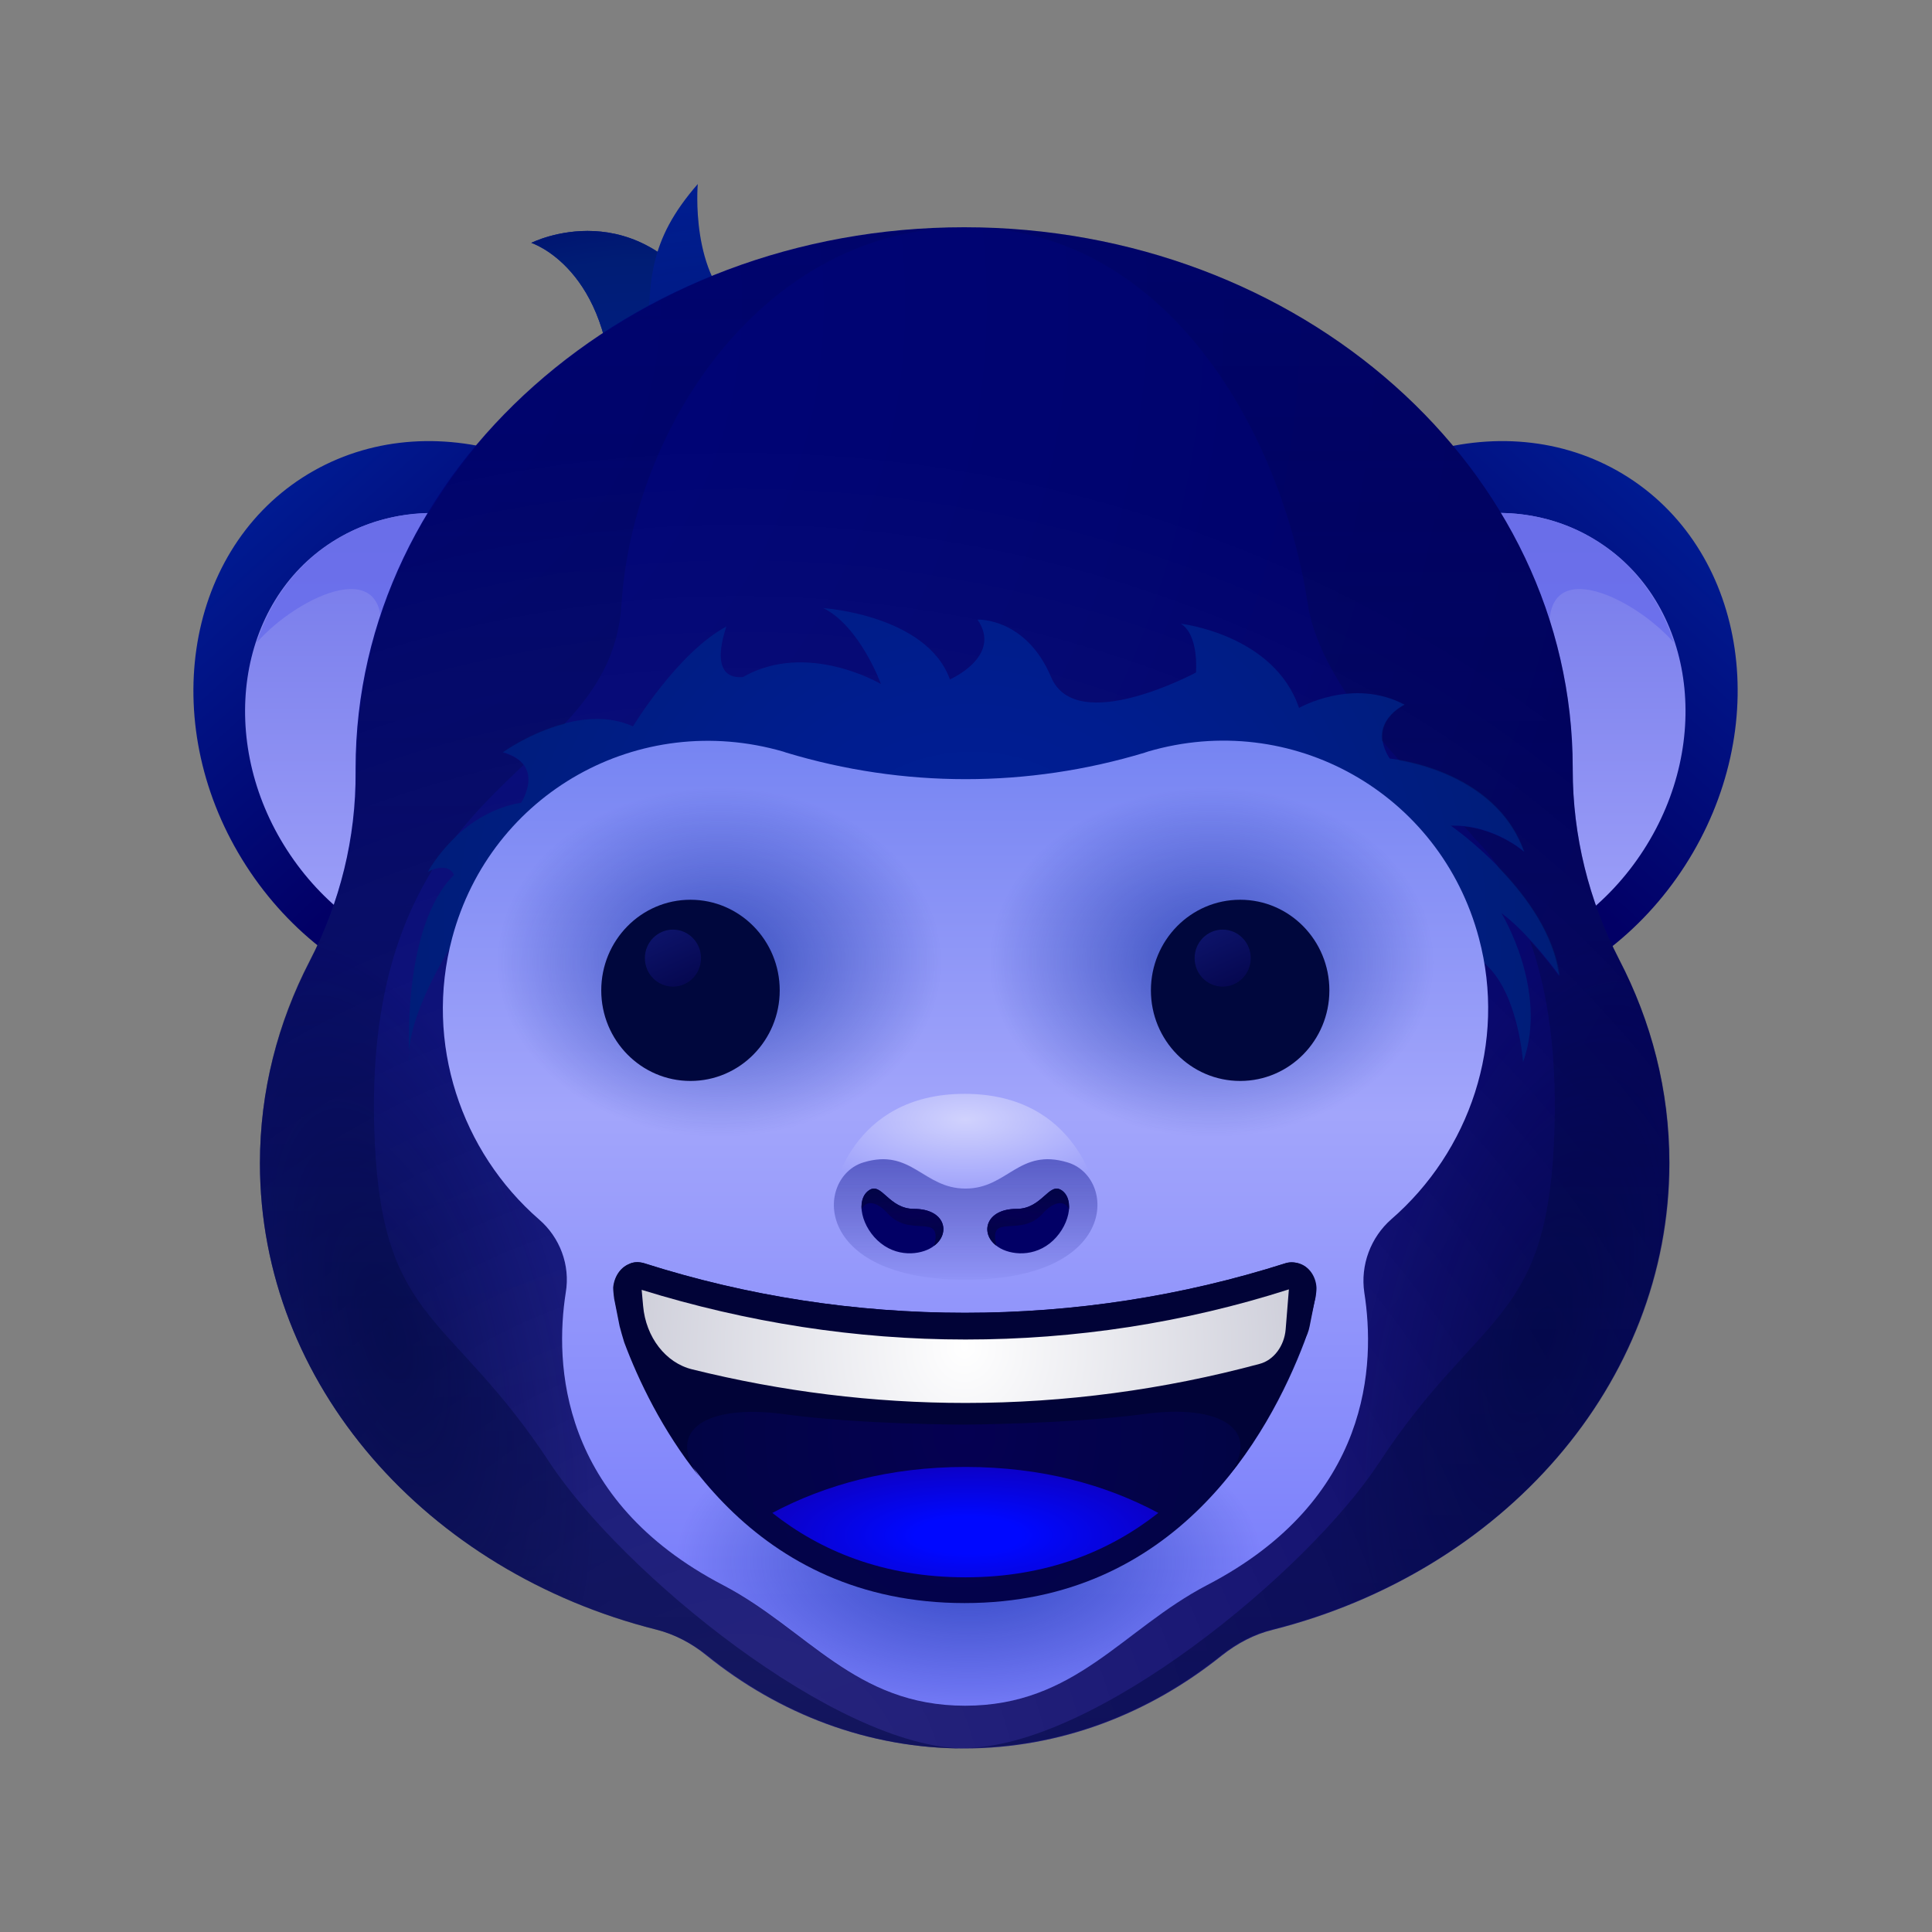 <!DOCTYPE svg PUBLIC "-//W3C//DTD SVG 1.1//EN" "http://www.w3.org/Graphics/SVG/1.1/DTD/svg11.dtd">
<!-- Uploaded to: SVG Repo, www.svgrepo.com, Transformed by: SVG Repo Mixer Tools -->
<svg width="800px" height="800px" viewBox="0 0 24 24" fill="none" xmlns="http://www.w3.org/2000/svg">
<rect x="0" y="0" width="24" height="24" fill="#808080" stroke="none"/>
<g id="SVGRepo_bgCarrier" stroke-width="0"/>
<g id="SVGRepo_tracerCarrier" stroke-linecap="round" stroke-linejoin="round"/>
<g id="SVGRepo_iconCarrier"> <path d="M7.611 5.006C7.588 3.331 6.6 3.017 6.6 3.017C6.6 3.017 7.931 2.343 8.851 3.869" fill="url(#paint0_radial)"/> <path d="M7.611 5.006C7.588 3.331 6.6 3.017 6.6 3.017C6.6 3.017 7.931 2.343 8.851 3.869" fill="url(#paint1_radial)"/> <path d="M8.063 4.383C8.051 3.503 8.051 2.994 8.668 2.286C8.668 2.286 8.565 3.44 9.205 3.891C9.845 4.343 8.063 4.383 8.063 4.383Z" fill="url(#paint2_radial)"/> <path opacity="0.5" d="M8.063 4.383C8.051 3.503 8.051 2.994 8.668 2.286C8.668 2.286 8.565 3.44 9.205 3.891C9.845 4.343 8.063 4.383 8.063 4.383Z" fill="url(#paint3_radial)"/> <path d="M15.549 7.291C14.451 9 14.766 11.16 16.251 12.114C17.737 13.069 19.834 12.457 20.931 10.754C22.029 9.046 21.714 6.886 20.229 5.931C18.743 4.977 16.646 5.583 15.549 7.291Z" fill="url(#paint4_linear)"/> <path d="M8.44 7.291C9.537 9 9.223 11.16 7.737 12.114C6.251 13.069 4.154 12.457 3.057 10.754C1.96 9.051 2.274 6.886 3.76 5.931C5.246 4.977 7.343 5.583 8.44 7.291Z" fill="url(#paint5_linear)"/> <path d="M16.137 7.811C15.263 9.166 15.514 10.886 16.697 11.64C17.88 12.4 19.543 11.914 20.417 10.56C21.291 9.206 21.04 7.486 19.857 6.731C18.674 5.971 17.006 6.457 16.137 7.811Z" fill="url(#paint6_linear)"/> <path d="M19.852 6.731C20.314 7.028 20.629 7.474 20.794 7.983C20.274 7.394 19.074 6.834 19.269 7.994C19.48 9.297 18.892 9.766 19.783 11.28C19.629 11.411 19.469 11.526 19.297 11.623C19.194 11.606 19.12 11.583 19.12 11.583L16.857 7.017C17.754 6.297 18.949 6.148 19.852 6.731Z" fill="url(#paint7_linear)"/> <path d="M7.846 7.811C8.72 9.166 8.469 10.886 7.286 11.64C6.103 12.4 4.44 11.914 3.566 10.56C2.691 9.206 2.943 7.486 4.126 6.731C5.309 5.977 6.977 6.457 7.846 7.811Z" fill="url(#paint8_linear)"/> <path d="M4.131 6.731C3.668 7.028 3.354 7.474 3.188 7.983C3.708 7.394 4.908 6.834 4.714 7.994C4.503 9.297 5.091 9.766 4.2 11.28C4.354 11.411 4.514 11.526 4.686 11.623C4.788 11.606 4.863 11.583 4.863 11.583L7.131 7.017C6.228 6.297 5.04 6.148 4.131 6.731Z" fill="url(#paint9_linear)"/> <path d="M20.737 14.446C20.737 13.543 20.514 12.691 20.114 11.92C19.737 11.188 19.537 10.383 19.537 9.56C19.537 9.554 19.537 9.548 19.537 9.543C19.537 5.828 16.154 2.823 11.977 2.823C7.806 2.823 4.417 5.834 4.417 9.548C4.417 9.56 4.417 9.577 4.417 9.588C4.423 10.411 4.223 11.211 3.846 11.943C3.451 12.709 3.229 13.554 3.229 14.451C3.229 17.2 5.303 19.52 8.143 20.24C8.371 20.297 8.589 20.411 8.771 20.56C9.674 21.291 10.783 21.72 11.977 21.72C13.171 21.72 14.274 21.291 15.177 20.566C15.366 20.417 15.577 20.303 15.811 20.246C18.657 19.526 20.737 17.2 20.737 14.446Z" fill="url(#paint10_radial)"/> <path opacity="0.15" d="M20.737 14.446C20.737 13.543 20.514 12.691 20.114 11.92C19.737 11.188 19.537 10.383 19.537 9.56C19.537 9.554 19.537 9.548 19.537 9.543C19.537 5.828 16.154 2.823 11.977 2.823C7.806 2.823 4.417 5.834 4.417 9.548C4.417 9.56 4.417 9.577 4.417 9.588C4.423 10.411 4.223 11.211 3.846 11.943C3.451 12.709 3.229 13.554 3.229 14.451C3.229 17.2 5.303 19.52 8.143 20.24C8.371 20.297 8.589 20.411 8.771 20.56C9.674 21.291 10.783 21.72 11.977 21.72C13.171 21.72 14.274 21.291 15.177 20.566C15.366 20.417 15.577 20.303 15.811 20.246C18.657 19.526 20.737 17.2 20.737 14.446Z" fill="url(#paint11_radial)"/> <path opacity="0.5" d="M20.737 14.446C20.737 13.543 20.514 12.691 20.114 11.92C19.737 11.188 19.537 10.383 19.537 9.56C19.537 9.554 19.537 9.548 19.537 9.543C19.537 5.828 16.154 2.823 11.977 2.823C7.806 2.823 4.417 5.834 4.417 9.548C4.417 9.56 4.417 9.577 4.417 9.588C4.423 10.411 4.223 11.211 3.846 11.943C3.451 12.709 3.229 13.554 3.229 14.451C3.229 17.2 5.303 19.52 8.143 20.24C8.371 20.297 8.589 20.411 8.771 20.56C9.674 21.291 10.783 21.72 11.977 21.72C13.171 21.72 14.274 21.291 15.177 20.566C15.366 20.417 15.577 20.303 15.811 20.246C18.657 19.526 20.737 17.2 20.737 14.446Z" fill="url(#paint12_radial)"/> <path opacity="0.5" d="M3.234 14.446C3.234 13.543 3.457 12.691 3.857 11.92C4.234 11.188 4.434 10.383 4.434 9.56C4.434 9.554 4.434 9.548 4.434 9.543C4.434 5.828 7.817 2.823 11.994 2.823C16.171 2.823 19.554 5.834 19.554 9.543C19.554 9.554 19.554 9.571 19.554 9.583C19.548 10.406 19.748 11.206 20.126 11.937C20.52 12.703 20.743 13.549 20.743 14.446C20.743 17.194 18.668 19.514 15.828 20.234C15.6 20.291 15.383 20.406 15.2 20.554C14.297 21.286 13.188 21.714 11.994 21.714C10.8 21.714 9.697 21.286 8.794 20.56C8.606 20.411 8.394 20.297 8.16 20.24C5.314 19.526 3.234 17.2 3.234 14.446Z" fill="url(#paint13_radial)"/> <path d="M9.228 8.411C10.028 7.954 10.943 8.497 10.943 8.497C10.943 8.497 10.685 7.783 10.228 7.554C10.228 7.554 11.514 7.64 11.8 8.44C11.8 8.44 12.457 8.154 12.143 7.697C12.143 7.697 12.743 7.668 13.057 8.411C13.371 9.154 14.857 8.354 14.857 8.354C14.857 8.354 14.897 7.886 14.668 7.748C14.668 7.748 15.828 7.88 16.137 8.794C16.137 8.794 16.805 8.411 17.451 8.754C17.451 8.754 16.977 8.971 17.263 9.423C17.263 9.423 18.571 9.537 18.937 10.583C18.937 10.583 18.554 10.24 18.023 10.257C18.023 10.257 19.24 11.097 19.377 12.126C19.377 12.126 18.994 11.594 18.651 11.343C18.651 11.343 19.24 12.303 18.92 13.194C18.92 13.194 18.863 12.331 18.445 11.971C18.028 11.611 6.543 10.314 5.754 11.514C4.966 12.714 5.086 13.194 5.086 13.194C5.086 13.194 4.971 11.531 5.64 10.868C5.64 10.868 5.583 10.697 5.314 10.829C5.314 10.829 5.697 10.103 6.474 9.971C6.474 9.971 6.788 9.497 6.246 9.343C6.246 9.343 7.143 8.697 7.863 9.023C7.863 9.023 8.417 8.108 9.023 7.783C9.028 7.783 8.766 8.446 9.228 8.411Z" fill="url(#paint14_radial)"/> <path d="M18.371 11.651C17.891 9.851 16.046 8.811 14.257 9.337C14.246 9.343 14.234 9.343 14.223 9.349C12.766 9.789 11.223 9.789 9.766 9.349C9.754 9.343 9.743 9.343 9.731 9.337C7.937 8.817 6.097 9.851 5.617 11.651C5.268 12.96 5.731 14.309 6.697 15.149C6.954 15.371 7.086 15.714 7.028 16.057C6.891 16.931 6.943 18.629 8.983 19.691C10.034 20.24 10.617 21.189 11.989 21.189C13.36 21.189 13.943 20.24 14.994 19.691C17.04 18.629 17.086 16.937 16.948 16.057C16.897 15.714 17.029 15.371 17.28 15.149C18.257 14.303 18.72 12.954 18.371 11.651Z" fill="url(#paint15_linear)"/> <path d="M18.371 11.651C17.891 9.851 16.046 8.811 14.257 9.337C14.246 9.343 14.234 9.343 14.223 9.349C12.766 9.789 11.223 9.789 9.766 9.349C9.754 9.343 9.743 9.343 9.731 9.337C7.937 8.817 6.097 9.851 5.617 11.651C5.268 12.96 5.731 14.309 6.697 15.149C6.954 15.371 7.086 15.714 7.028 16.057C6.891 16.931 6.943 18.629 8.983 19.691C10.034 20.24 10.617 21.189 11.989 21.189C13.36 21.189 13.943 20.24 14.994 19.691C17.04 18.629 17.086 16.937 16.948 16.057C16.897 15.714 17.029 15.371 17.28 15.149C18.257 14.303 18.72 12.954 18.371 11.651Z" fill="url(#paint16_radial)"/> <path d="M5.611 11.651C6.091 9.851 7.937 8.811 9.726 9.337C9.737 9.343 9.748 9.343 9.76 9.349C11.217 9.789 12.76 9.789 14.217 9.349C14.229 9.343 14.24 9.343 14.251 9.337C16.046 8.817 17.886 9.851 18.366 11.651C18.714 12.96 18.251 14.309 17.286 15.149C17.029 15.371 16.897 15.714 16.954 16.057C17.091 16.931 17.04 18.629 15 19.691C13.948 20.24 13.366 21.189 11.994 21.189C10.623 21.189 10.04 20.24 8.989 19.691C6.943 18.629 6.897 16.937 7.034 16.057C7.086 15.714 6.954 15.371 6.703 15.149C5.731 14.303 5.263 12.954 5.611 11.651Z" fill="url(#paint17_radial)"/> <path d="M5.611 11.651C6.091 9.851 7.937 8.811 9.726 9.337C9.737 9.343 9.748 9.343 9.76 9.349C11.217 9.789 12.76 9.789 14.217 9.349C14.229 9.343 14.24 9.343 14.251 9.337C16.046 8.817 17.886 9.851 18.366 11.651C18.714 12.96 18.251 14.309 17.286 15.149C17.029 15.371 16.897 15.714 16.954 16.057C17.091 16.931 17.04 18.629 15 19.691C13.948 20.24 13.366 21.189 11.994 21.189C10.623 21.189 10.04 20.24 8.989 19.691C6.943 18.629 6.897 16.937 7.034 16.057C7.086 15.714 6.954 15.371 6.703 15.149C5.731 14.303 5.263 12.954 5.611 11.651Z" fill="url(#paint18_radial)"/> <path d="M11.994 15.897C13.909 15.897 13.869 14.622 13.263 14.44C12.657 14.257 12.52 14.765 11.994 14.765C11.469 14.765 11.326 14.257 10.726 14.44C10.126 14.622 10.08 15.897 11.994 15.897Z" fill="url(#paint19_linear)"/> <path d="M8.577 13.428C9.189 13.428 9.686 12.924 9.686 12.303C9.686 11.681 9.189 11.177 8.577 11.177C7.965 11.177 7.469 11.681 7.469 12.303C7.469 12.924 7.965 13.428 8.577 13.428Z" fill="url(#paint20_radial)"/> <path opacity="0.5" d="M8.36 12.256C8.552 12.256 8.708 12.098 8.708 11.902C8.708 11.707 8.552 11.548 8.36 11.548C8.167 11.548 8.011 11.707 8.011 11.902C8.011 12.098 8.167 12.256 8.36 12.256Z" fill="url(#paint21_linear)"/> <path d="M11.354 15.017C11.04 15.017 10.954 14.685 10.8 14.783C10.617 14.897 10.703 15.257 10.943 15.445C11.183 15.634 11.48 15.577 11.606 15.474C11.811 15.32 11.743 15.017 11.354 15.017Z" fill="url(#paint22_radial)"/> <path d="M16.343 16.114C16.349 16.074 16.354 16.034 16.354 16C16.349 15.868 16.274 15.748 16.16 15.703C16.103 15.68 16.034 15.674 15.977 15.691C14.686 16.103 13.343 16.308 11.989 16.308C10.634 16.308 9.291 16.103 8 15.691C7.937 15.674 7.874 15.674 7.817 15.703C7.709 15.748 7.634 15.863 7.623 15.994C7.623 16.04 7.629 16.086 7.634 16.131L7.703 16.468C7.72 16.531 7.737 16.6 7.76 16.669C8.2 17.846 9.354 19.914 11.983 19.914C14.606 19.914 15.76 17.84 16.206 16.663C16.229 16.6 16.246 16.537 16.257 16.48L16.343 16.114Z" fill="url(#paint23_radial)"/> <path d="M11.994 19.594C13.011 19.594 13.794 19.263 14.389 18.794C13.737 18.445 12.943 18.223 11.994 18.223C11.046 18.223 10.251 18.445 9.594 18.794C10.188 19.263 10.971 19.594 11.994 19.594Z" fill="url(#paint24_radial)"/> <path d="M16.269 16.474L16.337 16.131C16.343 16.08 16.349 16.034 16.349 15.994C16.337 15.868 16.269 15.748 16.154 15.703C16.097 15.68 16.029 15.674 15.972 15.691C14.68 16.103 13.337 16.308 11.983 16.308C10.629 16.308 9.286 16.103 7.994 15.691C7.931 15.674 7.869 15.674 7.811 15.703C7.703 15.748 7.629 15.863 7.617 15.994C7.617 16.034 7.623 16.08 7.629 16.131L7.697 16.474C7.714 16.537 7.731 16.6 7.754 16.674C7.931 17.148 8.229 17.771 8.686 18.343C8.257 17.76 8.789 17.44 9.731 17.566C10.68 17.697 11.972 17.697 11.972 17.697C11.972 17.697 13.263 17.691 14.211 17.566C15.16 17.434 15.691 17.76 15.257 18.343C15.714 17.771 16.012 17.148 16.189 16.674C16.234 16.6 16.257 16.537 16.269 16.474Z" fill="url(#paint25_linear)"/> <path d="M11.994 16.64C10.629 16.64 9.28 16.428 7.971 16.023L7.989 16.223C8.023 16.611 8.269 16.931 8.6 17.011C9.709 17.286 10.846 17.428 11.994 17.428C13.229 17.428 14.457 17.263 15.646 16.943C15.823 16.897 15.954 16.72 15.971 16.514L16.011 16.017C14.709 16.434 13.354 16.64 11.994 16.64Z" fill="url(#paint26_radial)"/> <path opacity="0.5" d="M10.72 14.439C11.32 14.257 11.463 14.765 11.989 14.765C12.514 14.765 12.657 14.257 13.257 14.439C13.44 14.496 13.577 14.656 13.611 14.851H13.623C13.623 14.851 13.411 13.588 11.983 13.588C10.554 13.588 10.343 14.851 10.343 14.851L10.354 14.857C10.406 14.656 10.537 14.496 10.72 14.439Z" fill="url(#paint27_radial)"/> <path d="M15.406 13.428C16.018 13.428 16.514 12.924 16.514 12.303C16.514 11.681 16.018 11.177 15.406 11.177C14.793 11.177 14.297 11.681 14.297 12.303C14.297 12.924 14.793 13.428 15.406 13.428Z" fill="url(#paint28_radial)"/> <path opacity="0.5" d="M15.188 12.256C15.381 12.256 15.537 12.098 15.537 11.902C15.537 11.707 15.381 11.548 15.188 11.548C14.996 11.548 14.84 11.707 14.84 11.902C14.84 12.098 14.996 12.256 15.188 12.256Z" fill="url(#paint29_linear)"/> <path d="M11.354 15.017C11.04 15.017 10.954 14.686 10.8 14.783C10.726 14.829 10.697 14.92 10.703 15.023C10.771 14.88 10.926 14.96 11.017 15.063C11.303 15.394 11.709 15.046 11.606 15.474C11.811 15.32 11.743 15.017 11.354 15.017Z" fill="url(#paint30_linear)"/> <path d="M12.628 15.017C12.943 15.017 13.028 14.686 13.183 14.783C13.365 14.897 13.28 15.257 13.04 15.446C12.8 15.634 12.503 15.577 12.377 15.474C12.171 15.32 12.245 15.017 12.628 15.017Z" fill="url(#paint31_radial)"/> <path d="M12.628 15.017C12.943 15.017 13.028 14.686 13.183 14.783C13.257 14.829 13.285 14.92 13.28 15.023C13.211 14.88 13.057 14.96 12.965 15.063C12.68 15.394 12.274 15.046 12.377 15.474C12.171 15.32 12.245 15.017 12.628 15.017Z" fill="url(#paint32_linear)"/> <path opacity="0.5" d="M6.829 18.171C5.606 16.308 4.766 16.451 4.657 14.217C4.577 12.594 4.909 11.56 5.371 10.805C5.354 10.811 5.331 10.822 5.314 10.834C5.314 10.834 5.429 10.617 5.657 10.4C5.926 10.051 6.223 9.771 6.503 9.502C6.457 9.44 6.377 9.388 6.246 9.348C6.246 9.348 6.583 9.102 7.011 8.994C7.394 8.582 7.68 8.142 7.72 7.508C7.863 5.28 9.509 2.828 11.989 2.828C7.817 2.822 4.429 5.834 4.429 9.548C4.429 9.554 4.429 9.56 4.429 9.565C4.429 10.388 4.234 11.194 3.851 11.925C3.451 12.691 3.229 13.548 3.229 14.451C3.229 17.205 5.314 19.531 8.154 20.245C8.389 20.302 8.6 20.417 8.789 20.565C9.691 21.291 10.794 21.72 11.989 21.72C10.383 21.714 7.726 19.531 6.829 18.171Z" fill="url(#paint33_linear)"/> <path opacity="0.5" d="M20.114 11.92C19.737 11.188 19.537 10.383 19.537 9.56C19.537 9.554 19.537 9.548 19.537 9.543C19.537 5.828 16.154 2.823 11.977 2.823C14.451 2.823 15.903 5.297 16.246 7.503C16.303 7.88 16.491 8.257 16.726 8.617C16.943 8.594 17.194 8.623 17.446 8.754C17.446 8.754 17.131 8.897 17.166 9.2C17.24 9.286 17.309 9.366 17.383 9.446C17.72 9.508 18.634 9.743 18.931 10.583C18.931 10.583 18.629 10.314 18.189 10.268C18.24 10.32 18.28 10.366 18.303 10.4C18.474 10.566 18.583 10.726 18.629 10.794C18.954 11.131 19.303 11.606 19.366 12.126C19.366 12.126 19.211 11.909 19.006 11.686C19.234 12.331 19.354 13.149 19.303 14.217C19.194 16.451 18.354 16.308 17.131 18.171C16.234 19.537 13.583 21.714 11.971 21.714C13.166 21.714 14.269 21.286 15.171 20.56C15.36 20.411 15.571 20.297 15.806 20.24C18.646 19.526 20.731 17.206 20.731 14.446C20.737 13.543 20.514 12.691 20.114 11.92Z" fill="url(#paint34_linear)"/> <defs> <radialGradient id="paint0_radial" cx="0" cy="0" r="1" gradientUnits="userSpaceOnUse" gradientTransform="translate(9.396 5.979) rotate(16.809) scale(18.642 17.643)"> <stop stop-color="#001f99"/> <stop offset="0.278" stop-color="#001d8f"/> <stop offset="0.729" stop-color="#001d75"/> <stop offset="1" stop-color="#020066"/> </radialGradient> <radialGradient id="paint1_radial" cx="0" cy="0" r="1" gradientUnits="userSpaceOnUse" gradientTransform="translate(8.002 7.895) scale(6.385)"> <stop stop-color="#001f99"/> <stop offset="0.278" stop-color="#001d8f"/> <stop offset="0.729" stop-color="#001d75"/> <stop offset="1" stop-color="#020066"/> </radialGradient> <radialGradient id="paint2_radial" cx="0" cy="0" r="1" gradientUnits="userSpaceOnUse" gradientTransform="translate(9.396 5.979) rotate(16.809) scale(18.642 17.643)"> <stop stop-color="#001f99"/> <stop offset="0.278" stop-color="#001d8f"/> <stop offset="0.729" stop-color="#001d75"/> <stop offset="1" stop-color="#020066"/> </radialGradient> <radialGradient id="paint3_radial" cx="0" cy="0" r="1" gradientUnits="userSpaceOnUse" gradientTransform="translate(8.916 7.114) scale(4.976)"> <stop stop-color="#00073d"/> <stop offset="1" stop-color="#00073d" stop-opacity="0"/> </radialGradient> <linearGradient id="paint4_linear" x1="17.829" y1="9.477" x2="21.208" y2="5.718" gradientUnits="userSpaceOnUse"> <stop stop-color="#020066"/> <stop offset="1" stop-color="#001f99"/> </linearGradient> <linearGradient id="paint5_linear" x1="6.156" y1="9.477" x2="2.777" y2="5.718" gradientUnits="userSpaceOnUse"> <stop stop-color="#020066"/> <stop offset="1" stop-color="#001f99"/> </linearGradient> <linearGradient id="paint6_linear" x1="18.275" y1="12.247" x2="18.275" y2="4.71" gradientUnits="userSpaceOnUse"> <stop stop-color="#a2a5fb"/> <stop offset="1" stop-color="#676be4"/> </linearGradient> <linearGradient id="paint7_linear" x1="18.828" y1="11.851" x2="18.828" y2="4.823" gradientUnits="userSpaceOnUse"> <stop stop-color="#7378f7"/> <stop offset="1" stop-color="#676be4"/> </linearGradient> <linearGradient id="paint8_linear" x1="5.709" y1="12.247" x2="5.709" y2="4.71" gradientUnits="userSpaceOnUse"> <stop stop-color="#a2a5fb"/> <stop offset="1" stop-color="#676be4"/> </linearGradient> <linearGradient id="paint9_linear" x1="5.156" y1="11.851" x2="5.156" y2="4.823" gradientUnits="userSpaceOnUse"> <stop stop-color="#7378f7"/> <stop offset="1" stop-color="#676be4"/> </linearGradient> <radialGradient id="paint10_radial" cx="0" cy="0" r="1" gradientUnits="userSpaceOnUse" gradientTransform="translate(3.7 3.827) scale(19.543)"> <stop stop-color="#00047a"/> <stop offset="0.515" stop-color="#000470"/> <stop offset="1" stop-color="#020066"/> </radialGradient> <radialGradient id="paint11_radial" cx="0" cy="0" r="1" gradientUnits="userSpaceOnUse" gradientTransform="translate(9.163 22.518) scale(17.187)"> <stop stop-color="white"/> <stop offset="1" stop-color="white" stop-opacity="0"/> </radialGradient> <radialGradient id="paint12_radial" cx="0" cy="0" r="1" gradientUnits="userSpaceOnUse" gradientTransform="translate(4.84 16.607) rotate(-105.29) scale(5.275 2.234)"> <stop stop-color="#00073d"/> <stop offset="1" stop-color="#00073d" stop-opacity="0"/> </radialGradient> <radialGradient id="paint13_radial" cx="0" cy="0" r="1" gradientUnits="userSpaceOnUse" gradientTransform="translate(19.145 16.612) rotate(-74.71) scale(5.275 2.234)"> <stop stop-color="#00073d"/> <stop offset="1" stop-color="#00073d" stop-opacity="0"/> </radialGradient> <radialGradient id="paint14_radial" cx="0" cy="0" r="1" gradientUnits="userSpaceOnUse" gradientTransform="translate(12.077 11.565) scale(10.701)"> <stop stop-color="#001f99"/> <stop offset="0.278" stop-color="#001d8f"/> <stop offset="0.729" stop-color="#001d75"/> <stop offset="1" stop-color="#020066"/> </radialGradient> <linearGradient id="paint15_linear" x1="11.992" y1="19.871" x2="11.992" y2="3.987" gradientUnits="userSpaceOnUse"> <stop stop-color="#797efb"/> <stop offset="0.379" stop-color="#a2a5fb"/> <stop offset="1" stop-color="#4560e8"/> </linearGradient> <radialGradient id="paint16_radial" cx="0" cy="0" r="1" gradientUnits="userSpaceOnUse" gradientTransform="translate(15.047 11.959) scale(2.754 2.166)"> <stop stop-color="#001f99" stop-opacity="0.6"/> <stop offset="1" stop-color="#001f99" stop-opacity="0"/> </radialGradient> <radialGradient id="paint17_radial" cx="0" cy="0" r="1" gradientUnits="userSpaceOnUse" gradientTransform="translate(8.942 11.959) rotate(180) scale(2.754 2.166)"> <stop stop-color="#001f99" stop-opacity="0.6"/> <stop offset="1" stop-color="#001f99" stop-opacity="0"/> </radialGradient> <radialGradient id="paint18_radial" cx="0" cy="0" r="1" gradientUnits="userSpaceOnUse" gradientTransform="translate(12.034 19.384) rotate(180) scale(3.634 1.989)"> <stop stop-color="#001f99" stop-opacity="0.6"/> <stop offset="1" stop-color="#001f99" stop-opacity="0"/> </radialGradient> <linearGradient id="paint19_linear" x1="11.992" y1="15.997" x2="11.992" y2="12.671" gradientUnits="userSpaceOnUse"> <stop stop-color="#00047a" stop-opacity="0"/> <stop offset="1" stop-color="#1e27a4"/> </linearGradient> <radialGradient id="paint20_radial" cx="0" cy="0" r="1" gradientUnits="userSpaceOnUse" gradientTransform="translate(8.634 12.007) rotate(91.773) scale(1.108 1.103)"> <stop stop-color="#00073d"/> <stop offset="1" stop-color="#00073d"/> </radialGradient> <linearGradient id="paint21_linear" x1="8.127" y1="11.394" x2="8.625" y2="12.477" gradientUnits="userSpaceOnUse"> <stop stop-color="#1e27a4"/> <stop offset="1" stop-color="#050052"/> </linearGradient> <radialGradient id="paint22_radial" cx="0" cy="0" r="1" gradientUnits="userSpaceOnUse" gradientTransform="translate(11.869 16.978) rotate(-8.685) scale(1.483)"> <stop offset="0.001" stop-color="#00047a"/> <stop offset="1" stop-color="#020066"/> </radialGradient> <radialGradient id="paint23_radial" cx="0" cy="0" r="1" gradientUnits="userSpaceOnUse" gradientTransform="translate(11.979 17.796) scale(5.457 6.21)"> <stop stop-color="#050052"/> <stop offset="0.999" stop-color="#00073d"/> </radialGradient> <radialGradient id="paint24_radial" cx="0" cy="0" r="1" gradientUnits="userSpaceOnUse" gradientTransform="translate(12.028 19.073) scale(2.67 0.918)"> <stop offset="0.248" stop-color="#0008ff"/> <stop offset="1" stop-color="#0d00c2"/> </radialGradient> <linearGradient id="paint25_linear" x1="11.992" y1="20.518" x2="11.992" y2="18.344" gradientUnits="userSpaceOnUse"> <stop stop-color="#00073d"/> <stop offset="1" stop-color="#010337"/> </linearGradient> <radialGradient id="paint26_radial" cx="0" cy="0" r="1" gradientUnits="userSpaceOnUse" gradientTransform="translate(11.979 16.721) scale(7.361 8.376)"> <stop offset="0.001" stop-color="white"/> <stop offset="1" stop-color="#a8a9bd"/> </radialGradient> <radialGradient id="paint27_radial" cx="0" cy="0" r="1" gradientUnits="userSpaceOnUse" gradientTransform="translate(11.992 13.911) scale(2.106 0.924)"> <stop stop-color="white"/> <stop offset="1" stop-color="white" stop-opacity="0"/> </radialGradient> <radialGradient id="paint28_radial" cx="0" cy="0" r="1" gradientUnits="userSpaceOnUse" gradientTransform="translate(15.46 12.007) rotate(91.773) scale(1.108 1.103)"> <stop stop-color="#00073d"/> <stop offset="1" stop-color="#00073d"/> </radialGradient> <linearGradient id="paint29_linear" x1="14.953" y1="11.394" x2="15.451" y2="12.477" gradientUnits="userSpaceOnUse"> <stop stop-color="#1e27a4"/> <stop offset="1" stop-color="#050052"/> </linearGradient> <linearGradient id="paint30_linear" x1="11.273" y1="15.702" x2="11.149" y2="14.494" gradientUnits="userSpaceOnUse"> <stop offset="0.001" stop-color="#00073d"/> <stop offset="0.5" stop-color="#050052"/> <stop offset="1" stop-color="#00073d"/> </linearGradient> <radialGradient id="paint31_radial" cx="0" cy="0" r="1" gradientUnits="userSpaceOnUse" gradientTransform="translate(12.124 16.993) rotate(-171.315) scale(1.483)"> <stop offset="0.001" stop-color="#00047a"/> <stop offset="1" stop-color="#020066"/> </radialGradient> <linearGradient id="paint32_linear" x1="12.711" y1="15.702" x2="12.836" y2="14.494" gradientUnits="userSpaceOnUse"> <stop offset="0.001" stop-color="#00073d"/> <stop offset="0.5" stop-color="#050052"/> <stop offset="1" stop-color="#00073d"/> </linearGradient> <linearGradient id="paint33_linear" x1="7.612" y1="22.39" x2="7.612" y2="-4.362" gradientUnits="userSpaceOnUse"> <stop stop-color="#00073d"/> <stop offset="1" stop-color="#00073d" stop-opacity="0"/> </linearGradient> <linearGradient id="paint34_linear" x1="16.359" y1="22.39" x2="16.359" y2="-4.362" gradientUnits="userSpaceOnUse"> <stop stop-color="#00073d"/> <stop offset="1" stop-color="#00073d" stop-opacity="0"/> </linearGradient> </defs> </g>
</svg>
